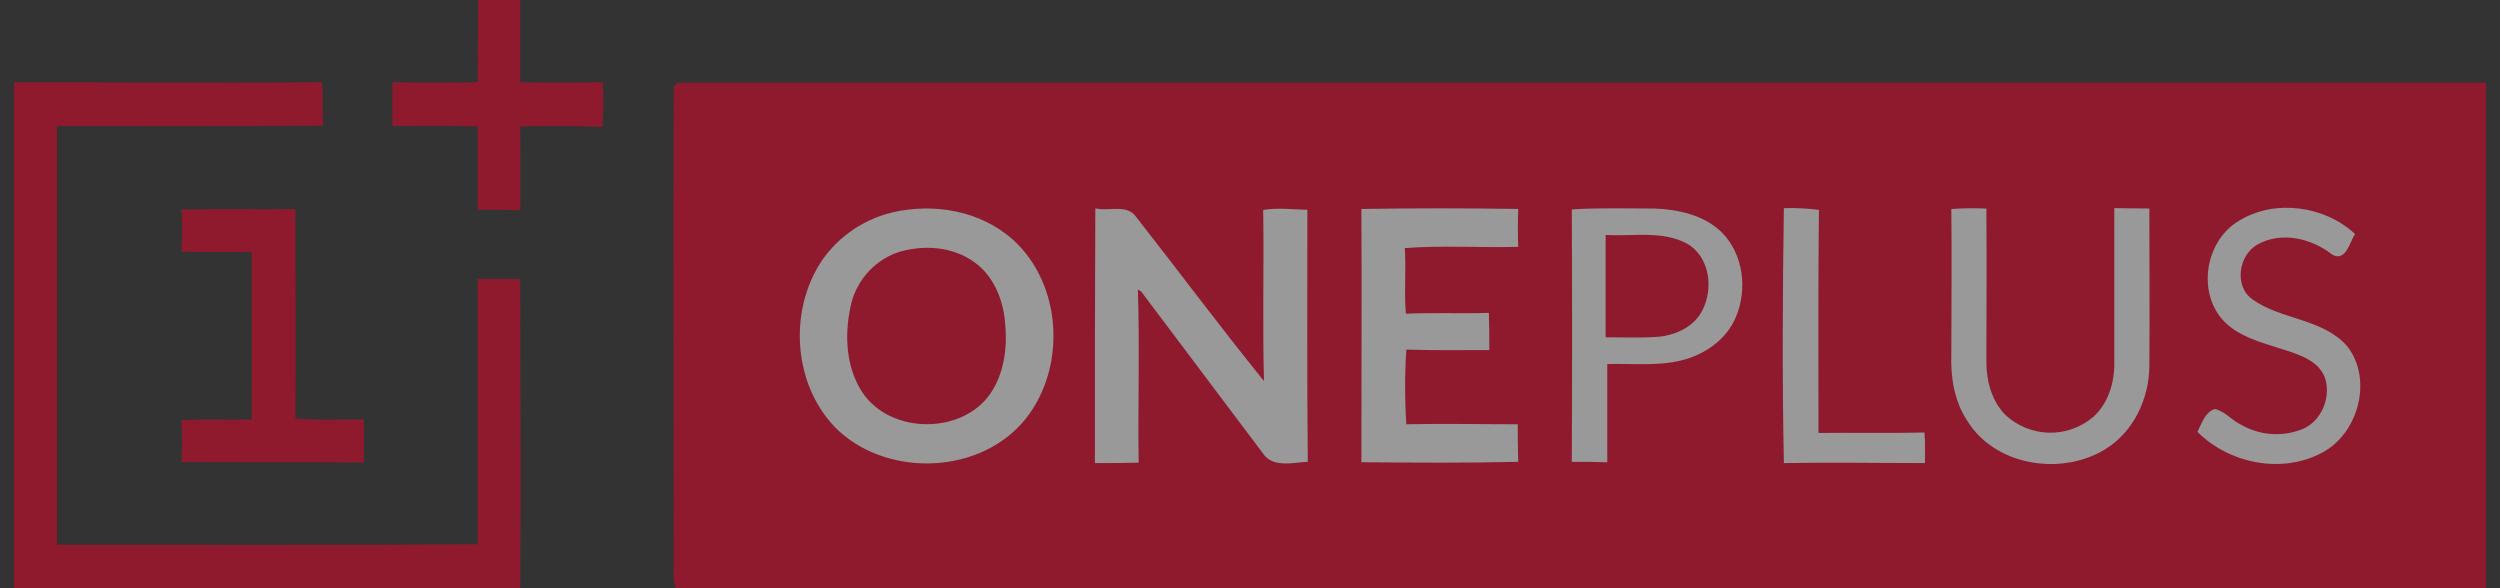 <svg width="136" height="32" viewBox="0 0 136 32" fill="none" xmlns="http://www.w3.org/2000/svg">
<rect x="0" y="0" width="136" height="32" fill="#333333" stroke="none"/>
<g id="vendor-04-one-plus 1" style="mix-blend-mode:luminosity" opacity="0.5" clip-path="url(#clip0_319_16111)">
<g id="&#208;&#161;&#208;&#187;&#208;&#190;&#208;&#185; 2">
<g id="&#208;&#161;&#208;&#187;&#208;&#190;&#208;&#185; 1">
<path id="Vector" d="M26.057 0.011H28.256V4.522C29.76 4.545 31.241 4.545 32.745 4.522C32.793 5.3 32.786 6.08 32.722 6.856C31.241 6.789 29.738 6.811 28.256 6.834C28.256 8.337 28.279 9.863 28.256 11.389C27.516 11.367 26.775 11.367 26.035 11.367V6.834C24.486 6.789 22.938 6.811 21.389 6.811V4.522C22.938 4.545 24.486 4.545 26.035 4.522C26.035 3.018 26.035 1.515 26.057 0.011ZM0.765 4.522C6.331 4.522 11.896 4.567 17.484 4.522C17.529 5.263 17.484 6.026 17.529 6.789C12.704 6.834 7.879 6.811 3.054 6.811V29.68C10.707 29.68 18.382 29.702 26.035 29.657V15.227H28.256C28.256 20.815 28.301 26.403 28.256 31.991C19.078 31.946 9.921 31.969 0.765 31.969V4.522ZM36.874 4.545C69.662 4.545 102.45 4.545 135.237 4.545V31.969C102.427 31.969 69.624 31.976 36.829 31.991C36.605 31.61 36.717 31.138 36.695 30.734C36.695 22.072 36.672 13.409 36.695 4.746C36.76 4.684 36.82 4.617 36.874 4.545ZM48.589 11.591C47.032 11.955 45.665 12.883 44.751 14.195C42.889 16.977 43.203 21.107 45.671 23.418C48.454 25.954 53.391 25.73 55.77 22.745C57.97 19.962 57.745 15.496 55.075 13.072C53.346 11.524 50.833 11.075 48.589 11.591ZM59.63 11.389C59.608 15.967 59.608 20.568 59.608 25.146C60.371 25.146 61.134 25.146 61.897 25.124C61.852 21.982 61.964 18.818 61.852 15.676L62.099 15.81C64.298 18.75 66.52 21.668 68.719 24.608C69.213 25.416 70.313 25.124 71.098 25.079C71.053 20.546 71.076 15.99 71.076 11.457C70.313 11.434 69.527 11.344 68.764 11.457C68.809 14.598 68.719 17.74 68.809 20.86C66.408 17.898 64.119 14.823 61.762 11.816C61.291 11.142 60.326 11.546 59.63 11.389ZM74.105 11.412C74.128 15.99 74.105 20.546 74.105 25.101C76.911 25.124 79.738 25.146 82.544 25.079C82.521 24.428 82.521 23.777 82.521 23.127C80.501 23.127 78.482 23.082 76.462 23.127C76.372 21.744 76.372 20.357 76.462 18.975C77.965 19.02 79.469 18.997 80.973 18.997C80.973 18.369 80.973 17.718 80.95 17.067C79.447 17.112 77.943 17.045 76.439 17.112C76.327 15.9 76.462 14.666 76.372 13.454C78.414 13.297 80.479 13.431 82.544 13.387C82.521 12.736 82.521 12.063 82.544 11.412C79.738 11.367 76.911 11.367 74.105 11.412ZM85.551 11.434C85.573 15.967 85.573 20.516 85.551 25.079C86.179 25.079 86.785 25.079 87.391 25.101V19.76C88.85 19.715 90.376 19.917 91.79 19.468C92.912 19.109 93.944 18.324 94.393 17.224C95.021 15.743 94.797 13.858 93.652 12.691C92.71 11.748 91.296 11.434 89.994 11.389C88.513 11.389 87.032 11.344 85.551 11.434ZM97.086 25.146C99.622 25.101 102.135 25.146 104.671 25.146C104.671 24.608 104.694 24.091 104.649 23.575C102.719 23.62 100.811 23.575 98.881 23.598C98.881 19.536 98.859 15.496 98.904 11.457C98.301 11.382 97.693 11.352 97.086 11.367C97.019 15.967 96.996 20.568 97.086 25.146ZM106.197 11.412C106.22 14.037 106.197 16.641 106.197 19.266C106.153 20.501 106.354 21.802 107.05 22.857C108.554 25.303 112.1 25.842 114.456 24.428C116.005 23.508 116.857 21.713 116.88 19.94C116.902 17.09 116.88 14.239 116.88 11.389C116.274 11.389 115.668 11.367 115.062 11.367V19.715C115.084 20.815 114.725 21.982 113.895 22.723C113.216 23.298 112.35 23.604 111.461 23.583C110.572 23.563 109.721 23.216 109.07 22.61C108.329 21.87 108.015 20.77 108.015 19.715C108.015 16.933 108.038 14.15 108.015 11.389C107.409 11.363 106.802 11.371 106.197 11.412ZM121.839 12.04C120.067 13.072 119.573 15.743 120.897 17.314C121.75 18.301 123.096 18.593 124.308 18.997C125.161 19.266 126.148 19.603 126.507 20.501C126.889 21.578 126.35 22.924 125.296 23.373C124.743 23.6 124.145 23.696 123.55 23.653C122.954 23.61 122.376 23.43 121.862 23.127C121.391 22.902 121.032 22.431 120.493 22.296C119.999 22.453 119.82 23.037 119.595 23.485C121.301 25.169 124.129 25.752 126.305 24.585C128.258 23.553 129.043 20.635 127.652 18.863C126.328 17.359 124.084 17.449 122.513 16.326C121.458 15.586 121.727 13.835 122.804 13.252C124.106 12.534 125.744 12.915 126.866 13.791C127.562 14.239 127.787 13.162 128.056 12.736C126.418 11.232 123.747 10.873 121.839 12.04Z" fill="#EB0028" stroke="#EB0028" stroke-width="0.09"/>
<path id="Vector_2" d="M9.921 11.445C11.964 11.4 13.983 11.445 16.026 11.423C16.026 15.216 16.048 19.008 16.026 22.801C17.26 22.936 18.517 22.846 19.751 22.868V25.113C16.474 25.09 13.198 25.113 9.921 25.09C9.944 24.372 9.944 23.631 9.921 22.891C11.178 22.846 12.457 22.891 13.736 22.868C13.759 19.794 13.736 16.742 13.736 13.667C12.457 13.667 11.201 13.69 9.921 13.645C9.955 12.915 9.955 12.175 9.921 11.445Z" fill="#EB0028" stroke="#EB0028" stroke-width="0.09"/>
<path id="Vector_3" d="M48.589 11.591C50.833 11.075 53.346 11.524 55.075 13.072C57.745 15.496 57.969 19.962 55.77 22.745C53.391 25.73 48.454 25.954 45.671 23.418C43.203 21.107 42.889 16.977 44.751 14.194C45.665 12.882 47.032 11.955 48.589 11.591ZM48.791 13.79C48.158 14.03 47.597 14.428 47.163 14.947C46.729 15.466 46.435 16.088 46.311 16.753C45.997 18.279 46.087 19.962 46.939 21.286C48.465 23.642 52.55 23.62 53.986 21.174C54.637 20.074 54.772 18.75 54.637 17.493C54.525 16.282 54.008 15.025 52.999 14.307C51.798 13.431 50.16 13.342 48.791 13.79ZM59.63 11.389C60.326 11.546 61.291 11.142 61.762 11.816C64.119 14.823 66.408 17.897 68.809 20.86C68.719 17.74 68.809 14.598 68.764 11.457C69.527 11.344 70.313 11.434 71.076 11.457C71.076 15.99 71.053 20.546 71.098 25.079C70.313 25.124 69.213 25.415 68.719 24.608C66.52 21.668 64.298 18.75 62.099 15.81L61.852 15.676C61.964 18.817 61.852 21.982 61.897 25.124C61.134 25.146 60.371 25.146 59.608 25.146C59.608 20.568 59.608 15.967 59.63 11.389ZM74.105 11.412C76.911 11.367 79.738 11.367 82.543 11.412C82.521 12.062 82.521 12.736 82.543 13.386C80.479 13.431 78.414 13.297 76.372 13.454C76.462 14.666 76.327 15.9 76.439 17.112C77.943 17.044 79.447 17.112 80.95 17.067C80.973 17.718 80.973 18.369 80.973 18.997C79.469 18.997 77.965 19.019 76.462 18.974C76.372 20.357 76.372 21.744 76.462 23.126C78.481 23.081 80.501 23.126 82.521 23.126C82.521 23.777 82.521 24.428 82.543 25.079C79.738 25.146 76.911 25.124 74.105 25.101C74.105 20.546 74.128 15.99 74.105 11.412ZM85.551 11.434C87.032 11.344 88.513 11.389 89.994 11.389C91.296 11.434 92.71 11.748 93.652 12.691C94.797 13.858 95.021 15.743 94.393 17.224C93.944 18.324 92.912 19.109 91.79 19.468C90.376 19.917 88.85 19.715 87.391 19.76V25.101C86.785 25.079 86.179 25.079 85.551 25.079C85.573 20.523 85.573 15.975 85.551 11.434ZM87.391 12.825V18.301C88.311 18.301 89.231 18.324 90.151 18.279C91.071 18.234 92.104 17.763 92.553 16.887C93.181 15.72 92.979 13.97 91.722 13.274C90.376 12.579 88.827 12.915 87.391 12.825ZM97.086 25.146C96.996 20.568 97.019 15.967 97.086 11.367C97.693 11.352 98.301 11.382 98.904 11.457C98.859 15.496 98.881 19.536 98.881 23.598C100.811 23.575 102.719 23.62 104.649 23.575C104.694 24.091 104.671 24.608 104.671 25.146C102.135 25.146 99.622 25.101 97.086 25.146ZM106.197 11.412C106.802 11.37 107.409 11.363 108.015 11.389C108.038 14.149 108.015 16.932 108.015 19.715C108.015 20.77 108.329 21.87 109.07 22.61C109.721 23.216 110.572 23.562 111.461 23.583C112.35 23.604 113.216 23.297 113.895 22.722C114.725 21.982 115.084 20.815 115.062 19.715V11.367C115.668 11.367 116.274 11.389 116.88 11.389C116.88 14.239 116.902 17.089 116.88 19.939C116.857 21.712 116.004 23.508 114.456 24.428C112.1 25.842 108.554 25.303 107.05 22.857C106.354 21.802 106.152 20.501 106.197 19.266C106.197 16.641 106.231 14.037 106.197 11.412ZM121.839 12.04C123.747 10.873 126.418 11.232 128.056 12.736C127.786 13.162 127.562 14.239 126.866 13.79C125.744 12.915 124.106 12.534 122.804 13.252C121.727 13.835 121.458 15.586 122.513 16.326C124.084 17.448 126.328 17.359 127.652 18.862C129.043 20.635 128.258 23.553 126.305 24.585C124.128 25.752 121.301 25.169 119.595 23.485C119.82 23.037 119.999 22.453 120.493 22.296C121.031 22.431 121.391 22.902 121.862 23.126C122.376 23.43 122.954 23.61 123.55 23.653C124.145 23.696 124.743 23.6 125.295 23.373C126.35 22.924 126.889 21.578 126.507 20.501C126.148 19.603 125.161 19.266 124.308 18.997C123.096 18.593 121.75 18.301 120.897 17.314C119.573 15.743 120.066 13.072 121.839 12.04Z" fill="white" stroke="white" stroke-width="0.09"/>
<path id="Vector_4" d="M87.391 12.826C88.827 12.915 90.376 12.579 91.722 13.275C92.979 13.97 93.181 15.721 92.553 16.888C92.104 17.763 91.094 18.212 90.151 18.279C89.209 18.346 88.311 18.302 87.391 18.302V12.826ZM48.791 13.791C50.16 13.342 51.798 13.432 52.987 14.307C53.997 15.025 54.514 16.282 54.626 17.494C54.76 18.75 54.626 20.075 53.975 21.174C52.539 23.62 48.454 23.643 46.928 21.286C46.075 19.962 45.986 18.279 46.3 16.753C46.425 16.087 46.721 15.464 47.157 14.945C47.593 14.426 48.156 14.029 48.791 13.791Z" fill="#EB0028" stroke="#EB0028" stroke-width="0.09"/>
</g>
</g>
</g>
<defs>
<clipPath id="clip0_319_16111">
<rect width="134.492" height="32" fill="white" transform="translate(0.754)"/>
</clipPath>
</defs>
</svg>
